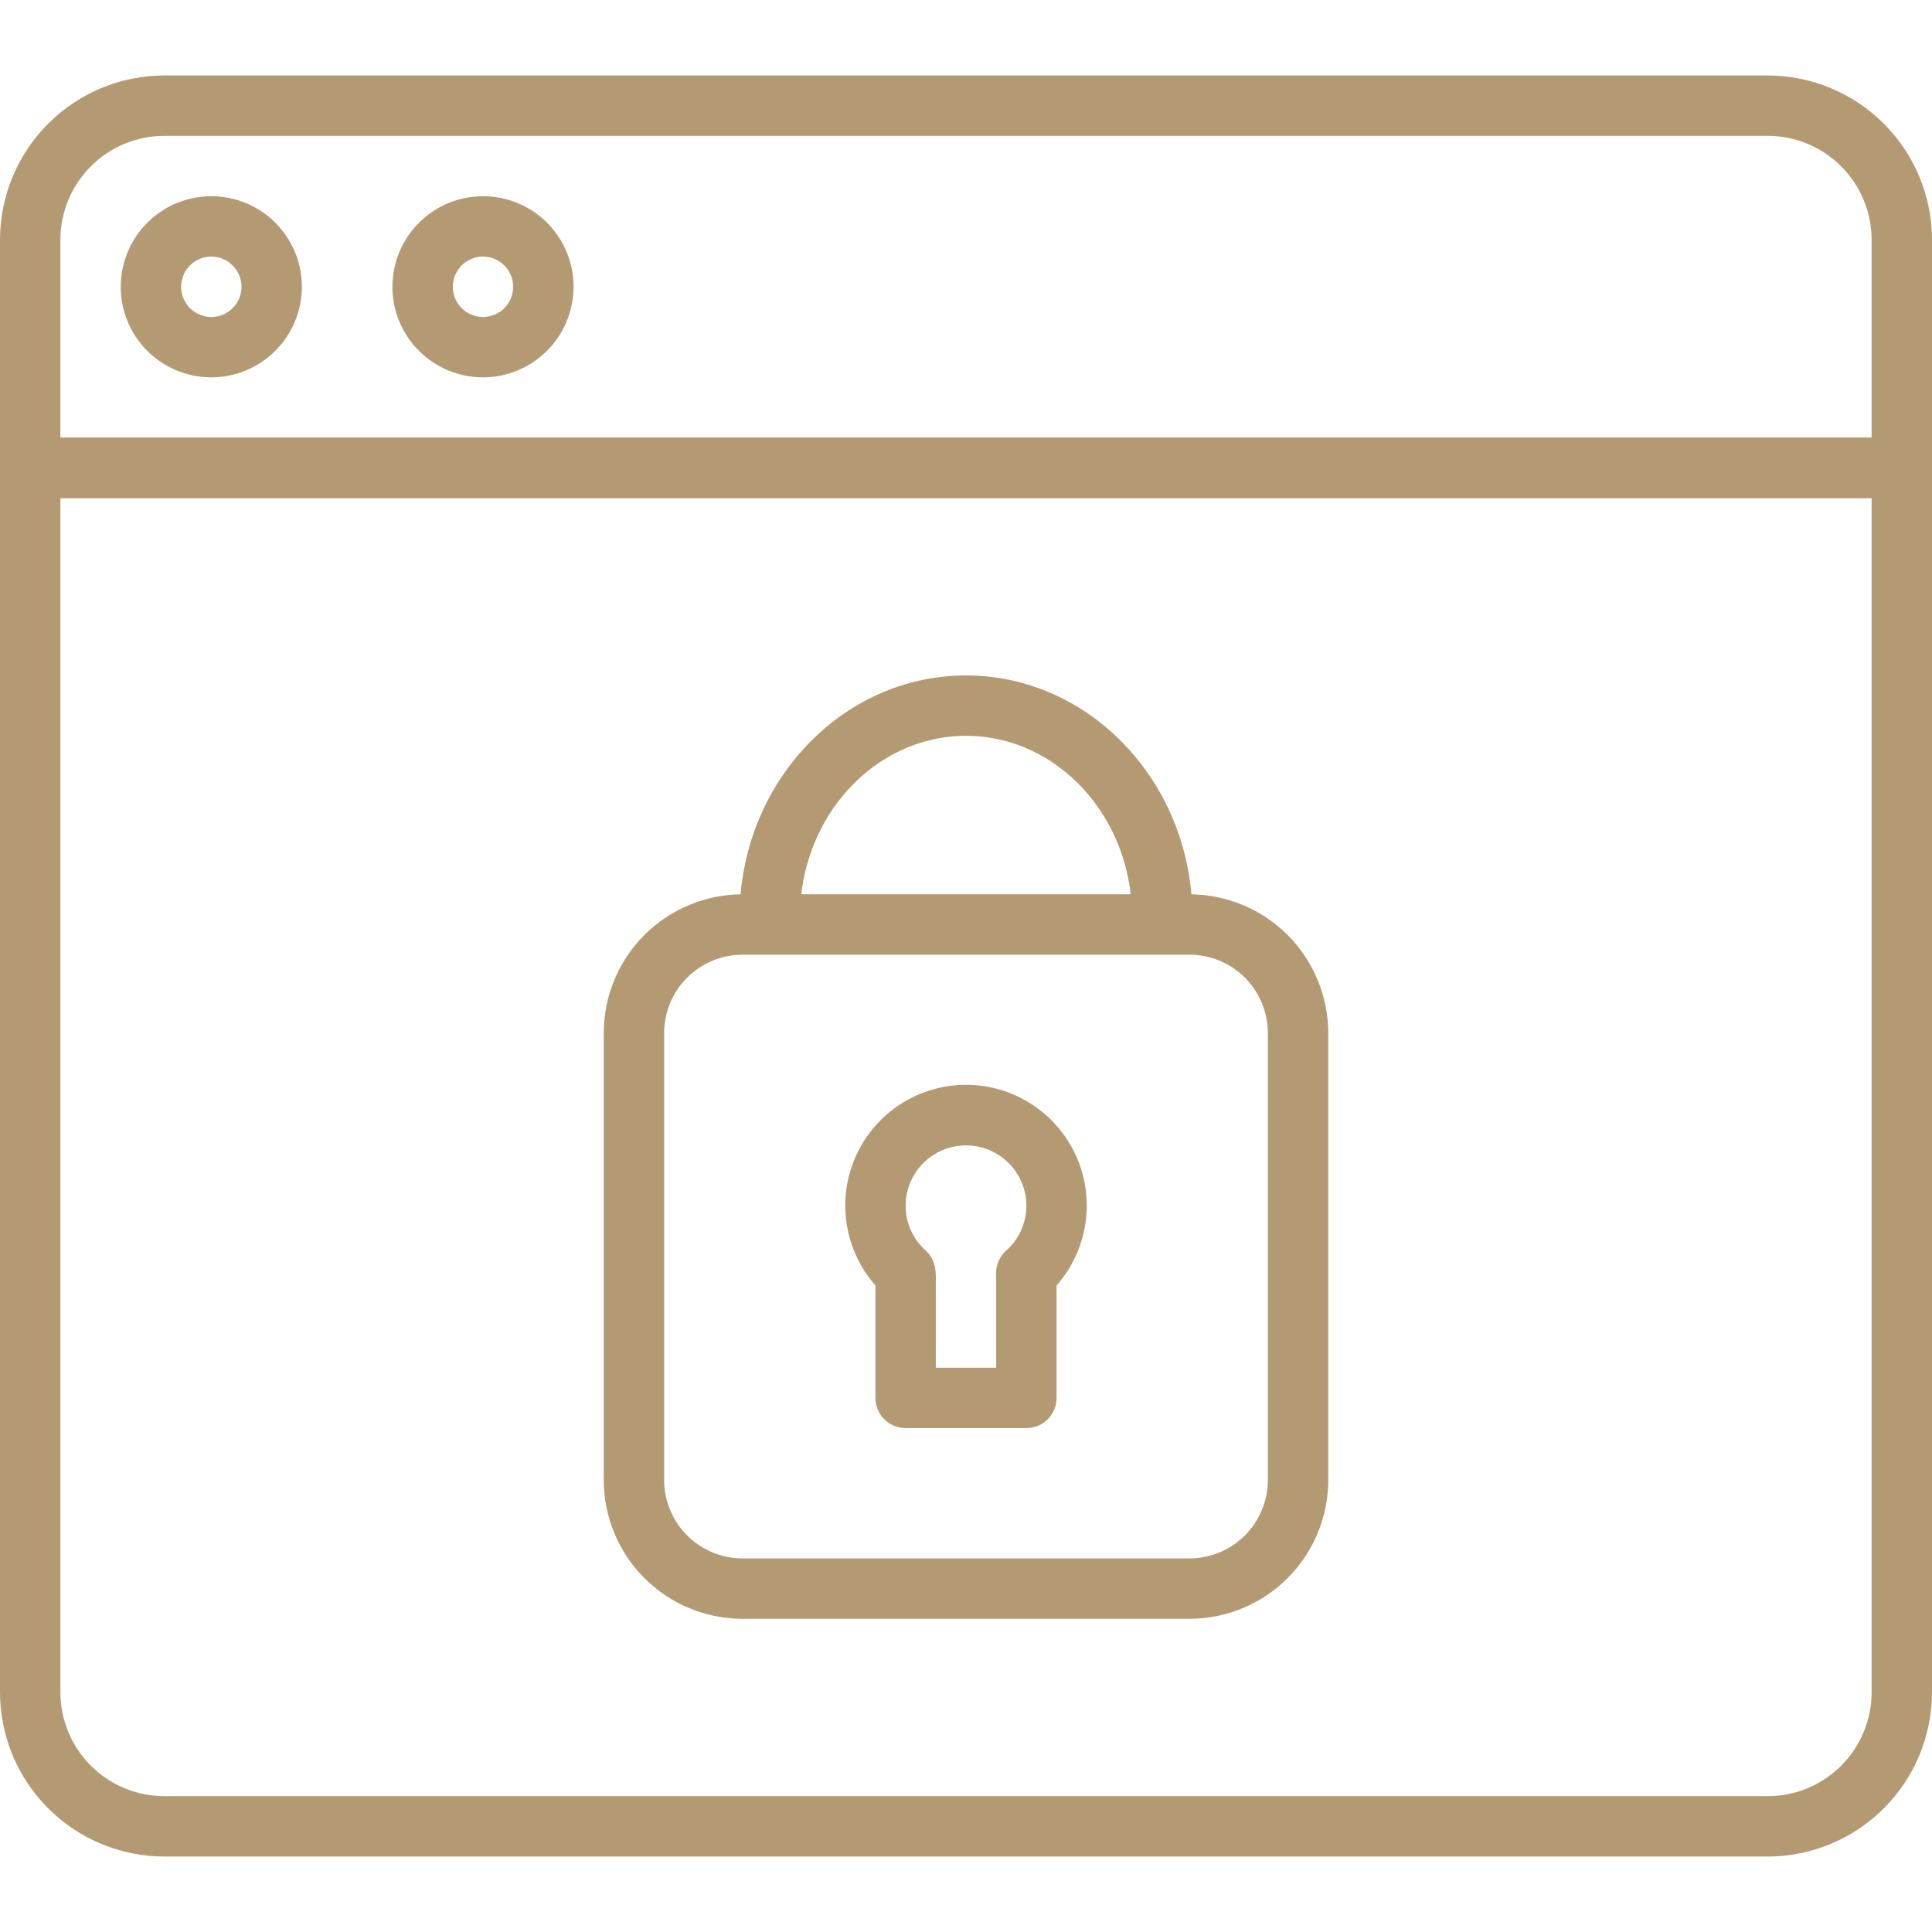 <svg width="64" height="64" viewBox="0 0 64 64" fill="none" xmlns="http://www.w3.org/2000/svg">
<path d="M58.559 61.5H5.441C3.999 61.498 2.616 60.924 1.596 59.904C0.576 58.884 0.002 57.501 0 56.059L0 15.5C0 15.235 0.105 14.98 0.293 14.793C0.48 14.605 0.735 14.5 1 14.5H63C63.265 14.5 63.52 14.605 63.707 14.793C63.895 14.98 64 15.235 64 15.5V56.059C63.998 57.501 63.424 58.884 62.404 59.904C61.384 60.924 60.001 61.498 58.559 61.5ZM2 16.5V56.059C2.001 56.971 2.364 57.846 3.009 58.491C3.654 59.136 4.529 59.499 5.441 59.5H58.559C59.471 59.499 60.346 59.136 60.991 58.491C61.636 57.846 61.999 56.971 62 56.059V16.5H2Z" fill="#B39A72"/>
<path d="M63 16.5H1C0.735 16.5 0.48 16.395 0.293 16.207C0.105 16.02 0 15.765 0 15.5V7.941C0.002 6.499 0.576 5.116 1.596 4.096C2.616 3.076 3.999 2.502 5.441 2.5H58.559C60.001 2.502 61.384 3.076 62.404 4.096C63.424 5.116 63.998 6.499 64 7.941V15.5C64 15.765 63.895 16.02 63.707 16.207C63.52 16.395 63.265 16.5 63 16.5ZM2 14.5H62V7.941C61.999 7.029 61.636 6.154 60.991 5.509C60.346 4.864 59.471 4.501 58.559 4.5H5.441C4.529 4.501 3.654 4.864 3.009 5.509C2.364 6.154 2.001 7.029 2 7.941V14.5Z" fill="#B39A72"/>
<path d="M7 12.5C6.407 12.5 5.827 12.324 5.333 11.994C4.84 11.665 4.455 11.196 4.228 10.648C4.001 10.1 3.942 9.497 4.058 8.915C4.173 8.333 4.459 7.798 4.879 7.379C5.298 6.959 5.833 6.673 6.415 6.558C6.997 6.442 7.6 6.501 8.148 6.728C8.696 6.955 9.165 7.34 9.494 7.833C9.824 8.327 10 8.907 10 9.5C9.999 10.295 9.683 11.058 9.12 11.62C8.558 12.183 7.795 12.499 7 12.5ZM7 8.5C6.802 8.5 6.609 8.559 6.444 8.669C6.28 8.778 6.152 8.935 6.076 9.117C6 9.3 5.981 9.501 6.019 9.695C6.058 9.889 6.153 10.067 6.293 10.207C6.433 10.347 6.611 10.442 6.805 10.481C6.999 10.519 7.2 10.5 7.383 10.424C7.565 10.348 7.722 10.22 7.831 10.056C7.941 9.891 8 9.698 8 9.5C8 9.235 7.895 8.98 7.707 8.793C7.52 8.605 7.265 8.5 7 8.5Z" fill="#B39A72"/>
<path d="M16 12.5C15.407 12.5 14.827 12.324 14.333 11.994C13.84 11.665 13.455 11.196 13.228 10.648C13.001 10.1 12.942 9.497 13.058 8.915C13.173 8.333 13.459 7.798 13.879 7.379C14.298 6.959 14.833 6.673 15.415 6.558C15.997 6.442 16.6 6.501 17.148 6.728C17.696 6.955 18.165 7.34 18.494 7.833C18.824 8.327 19 8.907 19 9.5C18.999 10.295 18.683 11.058 18.12 11.62C17.558 12.183 16.795 12.499 16 12.5ZM16 8.5C15.802 8.5 15.609 8.559 15.444 8.669C15.28 8.778 15.152 8.935 15.076 9.117C15 9.3 14.981 9.501 15.019 9.695C15.058 9.889 15.153 10.067 15.293 10.207C15.433 10.347 15.611 10.442 15.805 10.481C15.999 10.519 16.2 10.5 16.383 10.424C16.565 10.348 16.722 10.22 16.831 10.056C16.941 9.891 17 9.698 17 9.5C17 9.235 16.895 8.98 16.707 8.793C16.52 8.605 16.265 8.5 16 8.5Z" fill="#B39A72"/>
<path d="M39.404 53.625H24.596C23.377 53.624 22.209 53.139 21.347 52.278C20.486 51.416 20.001 50.248 20 49.029V34.221C20.001 33.002 20.486 31.834 21.347 30.972C22.209 30.111 23.377 29.626 24.596 29.625H39.404C40.623 29.626 41.791 30.111 42.653 30.972C43.514 31.834 43.999 33.002 44 34.221V49.029C43.999 50.248 43.514 51.416 42.653 52.278C41.791 53.139 40.623 53.624 39.404 53.625ZM24.596 31.625C23.907 31.626 23.248 31.9 22.762 32.386C22.275 32.873 22.001 33.532 22 34.221V49.029C22.001 49.718 22.275 50.377 22.762 50.864C23.248 51.35 23.907 51.624 24.596 51.625H39.404C40.093 51.624 40.752 51.35 41.239 50.864C41.725 50.377 41.999 49.718 42 49.029V34.221C41.999 33.532 41.725 32.873 41.239 32.386C40.752 31.9 40.093 31.626 39.404 31.625H24.596Z" fill="#B39A72"/>
<path d="M38.5 31.375C38.235 31.375 37.98 31.27 37.793 31.082C37.605 30.895 37.5 30.64 37.5 30.375C37.5 27.067 35.032 24.375 32 24.375C28.968 24.375 26.5 27.067 26.5 30.375C26.5 30.64 26.395 30.895 26.207 31.082C26.02 31.27 25.765 31.375 25.5 31.375C25.235 31.375 24.98 31.27 24.793 31.082C24.605 30.895 24.5 30.64 24.5 30.375C24.5 25.964 27.864 22.375 32 22.375C36.136 22.375 39.5 25.964 39.5 30.375C39.5 30.64 39.395 30.895 39.207 31.082C39.02 31.27 38.765 31.375 38.5 31.375Z" fill="#B39A72"/>
<path d="M34 43.172C33.797 43.173 33.598 43.111 33.431 42.996C33.263 42.881 33.135 42.717 33.063 42.527C32.991 42.337 32.978 42.129 33.027 41.932C33.076 41.735 33.184 41.557 33.337 41.422C33.545 41.237 33.713 41.009 33.827 40.754C33.941 40.498 34 40.222 34 39.943C34 39.412 33.789 38.903 33.414 38.528C33.039 38.153 32.53 37.943 32 37.943C31.47 37.943 30.961 38.153 30.586 38.528C30.211 38.903 30 39.412 30 39.943C29.999 40.222 30.058 40.499 30.172 40.754C30.287 41.01 30.454 41.238 30.663 41.424C30.858 41.601 30.974 41.847 30.988 42.11C31.003 42.372 30.913 42.63 30.739 42.827C30.564 43.023 30.319 43.144 30.057 43.161C29.795 43.179 29.536 43.093 29.337 42.921C28.732 42.381 28.306 41.671 28.114 40.883C27.922 40.096 27.974 39.269 28.262 38.511C28.551 37.754 29.063 37.102 29.731 36.642C30.398 36.182 31.189 35.936 32 35.936C32.81 35.936 33.602 36.182 34.269 36.642C34.937 37.102 35.449 37.754 35.738 38.511C36.026 39.269 36.078 40.096 35.886 40.883C35.694 41.671 35.268 42.381 34.663 42.921C34.48 43.083 34.244 43.173 34 43.172Z" fill="#B39A72"/>
<path d="M34 47.307H30C29.735 47.307 29.48 47.202 29.293 47.015C29.105 46.827 29 46.573 29 46.307V42.307C29 42.042 29.105 41.788 29.293 41.6C29.48 41.413 29.735 41.307 30 41.307C30.265 41.307 30.52 41.413 30.707 41.6C30.895 41.788 31 42.042 31 42.307V45.307H33V42.307C33 42.042 33.105 41.788 33.293 41.6C33.48 41.413 33.735 41.307 34 41.307C34.265 41.307 34.52 41.413 34.707 41.6C34.895 41.788 35 42.042 35 42.307V46.307C35 46.573 34.895 46.827 34.707 47.015C34.52 47.202 34.265 47.307 34 47.307Z" fill="#B39A72"/>
</svg>
